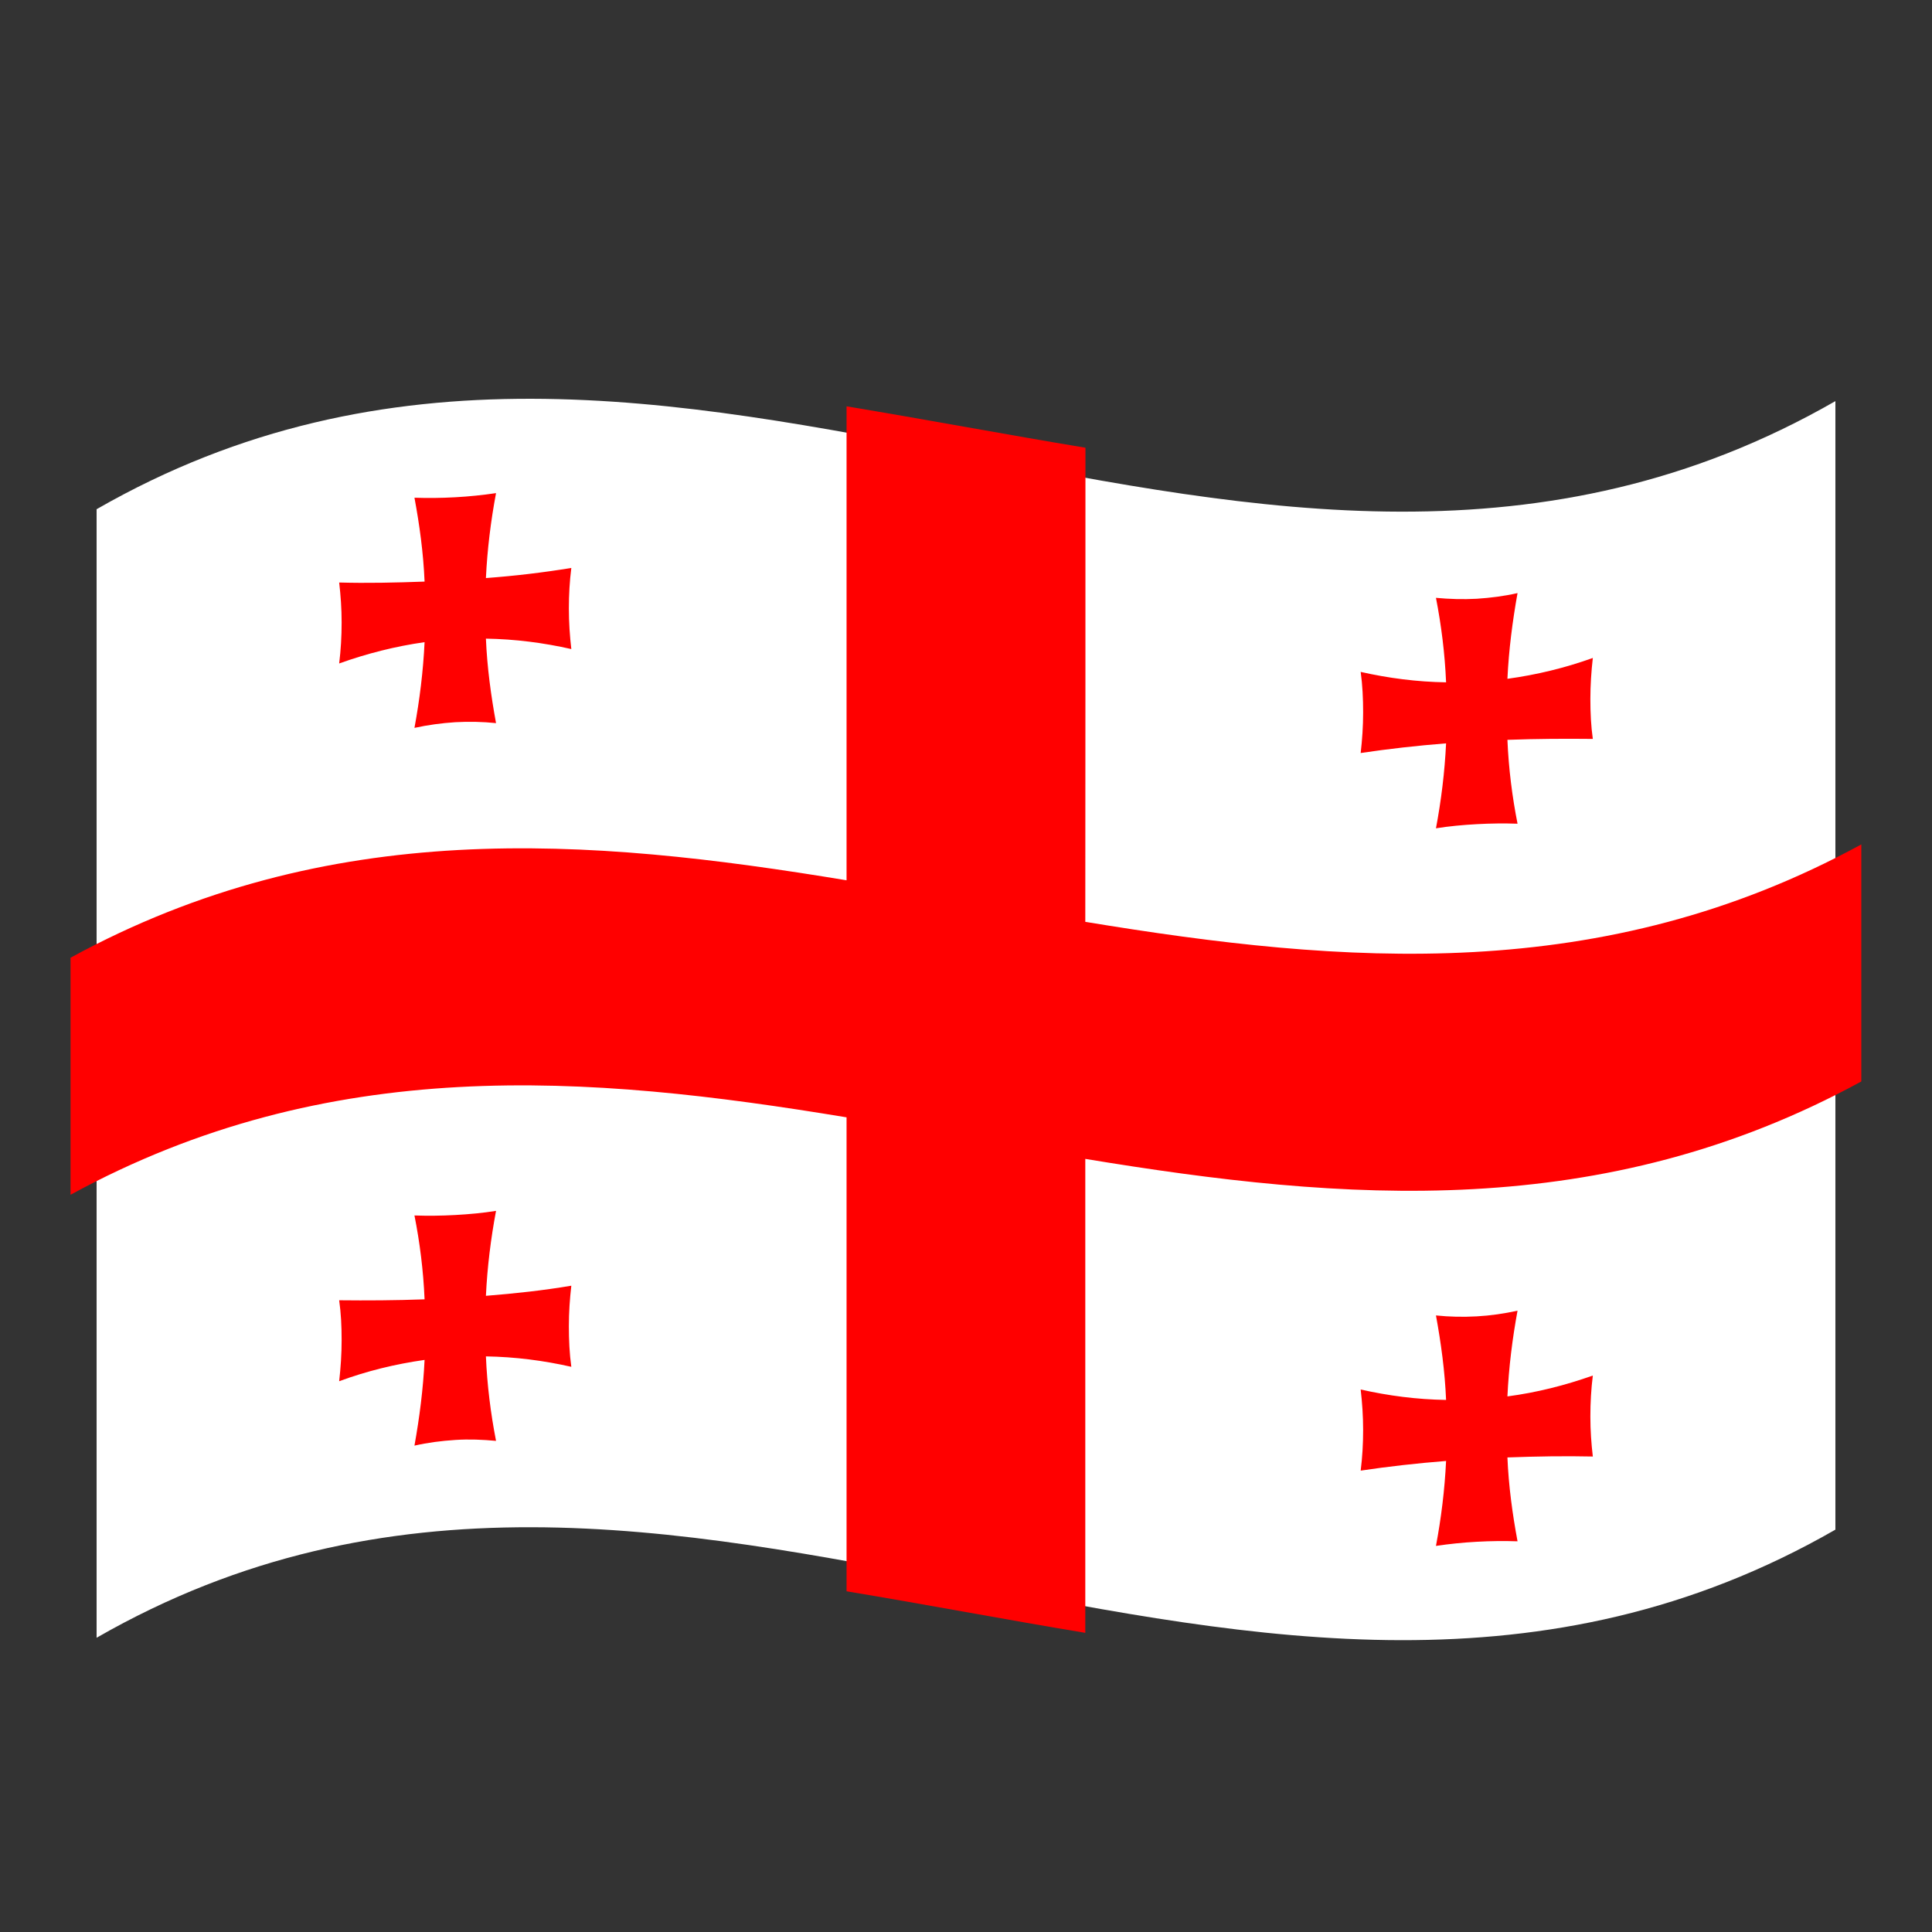 <?xml version="1.0" encoding="utf-8"?>
<!-- Generator: Adobe Illustrator 24.2.0, SVG Export Plug-In . SVG Version: 6.00 Build 0)  -->
<svg version="1.1" id="Layer_1" xmlns="http://www.w3.org/2000/svg" xmlns:xlink="http://www.w3.org/1999/xlink" x="0px" y="0px"
	 viewBox="0 0 1260 1260" style="enable-background:new 0 0 1260 1260;" xml:space="preserve">
<rect x="0" y="0" width="1260" height="1260" fill="#333333" stroke="none"/>
<style type="text/css">
	.st0{fill:#FFFFFF;}
	.st1{fill:#FF0000;}
</style>
<path class="st0" d="M63,332.1v736c378-217.1,756,146.6,1134-70.5v-736C819,478.7,441,115.1,63,332.1z"/>
<g>
	<path class="st1" d="M707.9,292C656,283.4,604,273.6,552.1,265c0,103.1,0,206,0,309.1C383.4,546.2,214.7,532.5,46,624.6
		c0,51.5,0,103.1,0,154.6c168.7-92.1,337.4-78.4,506.1-50.5c0,103.1,0,206,0,309.1c51.9,8.6,103.8,18.5,155.7,27.1
		c0-103.1,0-206,0-309.1c168.7,27.8,337.4,41.6,506.1-50.5c0-51.5,0-103.1,0-154.6c-168.7,92.1-337.4,78.3-506.1,50.5
		C707.9,498.1,707.9,394.9,707.9,292z"/>
	<path class="st1" d="M316.9,377c0.9-18.8,3.2-37.3,6.6-55.4c-8.8,1.3-17.5,2.2-26.6,2.7s-17.9,0.6-26.6,0.3
		c3.3,17.7,5.8,35.9,6.6,54.7c-19,0.7-37.5,1.1-55.7,0.6c1,8.5,1.6,17,1.6,26.1c0,9-0.5,17.9-1.6,26.7c18.1-6.5,36.7-11.2,55.7-13.9
		c-0.9,18.9-3.2,37.5-6.6,55.9c8.8-1.9,17.5-3.1,26.6-3.7c9.1-0.5,17.9-0.3,26.6,0.6c-3.3-18-5.8-36.3-6.6-55.1
		c19,0.3,37.6,2.7,55.7,6.8c-1-8.6-1.6-17.4-1.6-26.5c0-8.9,0.5-17.7,1.6-26.4C354.3,373.4,335.7,375.6,316.9,377z"/>
	<path class="st1" d="M983.1,442.7c0.9-18.9,3.3-37.5,6.6-55.9c-8.8,2-17.5,3.1-26.6,3.7c-9.1,0.5-17.9,0.2-26.6-0.6
		c3.5,18,5.8,36.3,6.6,55.1c-19-0.3-37.5-2.7-55.7-6.8c1.2,8.6,1.6,17.5,1.6,26.5c0,9-0.6,17.7-1.6,26.4c18.1-2.7,36.7-4.8,55.7-6.3
		c-0.9,18.8-3.2,37.3-6.6,55.4c8.8-1.4,17.5-2.2,26.6-2.7c9.1-0.5,17.9-0.6,26.6-0.3c-3.5-17.7-5.8-35.9-6.6-54.7
		c19-0.7,37.6-0.8,55.7-0.6c-1.2-8.4-1.6-17-1.6-26.1c0-9,0.6-17.9,1.6-26.7C1020.7,435.6,1002.1,440.1,983.1,442.7z"/>
	<path class="st1" d="M983.1,910.7c0.9-18.9,3.2-37.5,6.6-55.9c-8.8,1.9-17.5,3.2-26.6,3.7c-9.1,0.5-17.9,0.3-26.6-0.6
		c3.3,18,5.8,36.3,6.6,55.1c-19-0.3-37.5-2.7-55.7-6.8c1,8.6,1.6,17.4,1.6,26.5c0,8.9-0.5,17.7-1.6,26.4c18.1-2.7,36.7-4.8,55.7-6.3
		c-0.9,18.8-3.2,37.3-6.6,55.4c8.8-1.3,17.5-2.2,26.6-2.7c9.1-0.5,17.9-0.6,26.6-0.3c-3.3-17.7-5.8-35.9-6.6-54.7
		c19-0.7,37.6-1,55.7-0.6c-1-8.5-1.6-17-1.6-26.1c0-9,0.5-17.9,1.6-26.7C1020.7,903.5,1002.1,908.2,983.1,910.7z"/>
	<path class="st1" d="M316.9,845.1c0.9-18.8,3.2-37.3,6.6-55.4c-8.8,1.4-17.5,2.2-26.6,2.7c-9.1,0.5-17.9,0.6-26.6,0.3
		c3.5,17.7,5.8,35.9,6.6,54.7c-19,0.7-37.5,0.8-55.7,0.6c1.2,8.4,1.6,17,1.6,26.1c0,9-0.6,17.9-1.6,26.7
		c18.1-6.7,36.7-11.2,55.7-13.9c-0.9,18.9-3.3,37.5-6.6,55.9c8.8-2,17.5-3.1,26.6-3.7s17.9-0.2,26.6,0.6c-3.5-18-5.8-36.3-6.6-55.1
		c19,0.3,37.6,2.7,55.7,6.8c-1.2-8.6-1.6-17.5-1.6-26.5c0-9,0.6-17.7,1.6-26.4C354.3,841.6,335.7,843.6,316.9,845.1z"/>
</g>
</svg>
